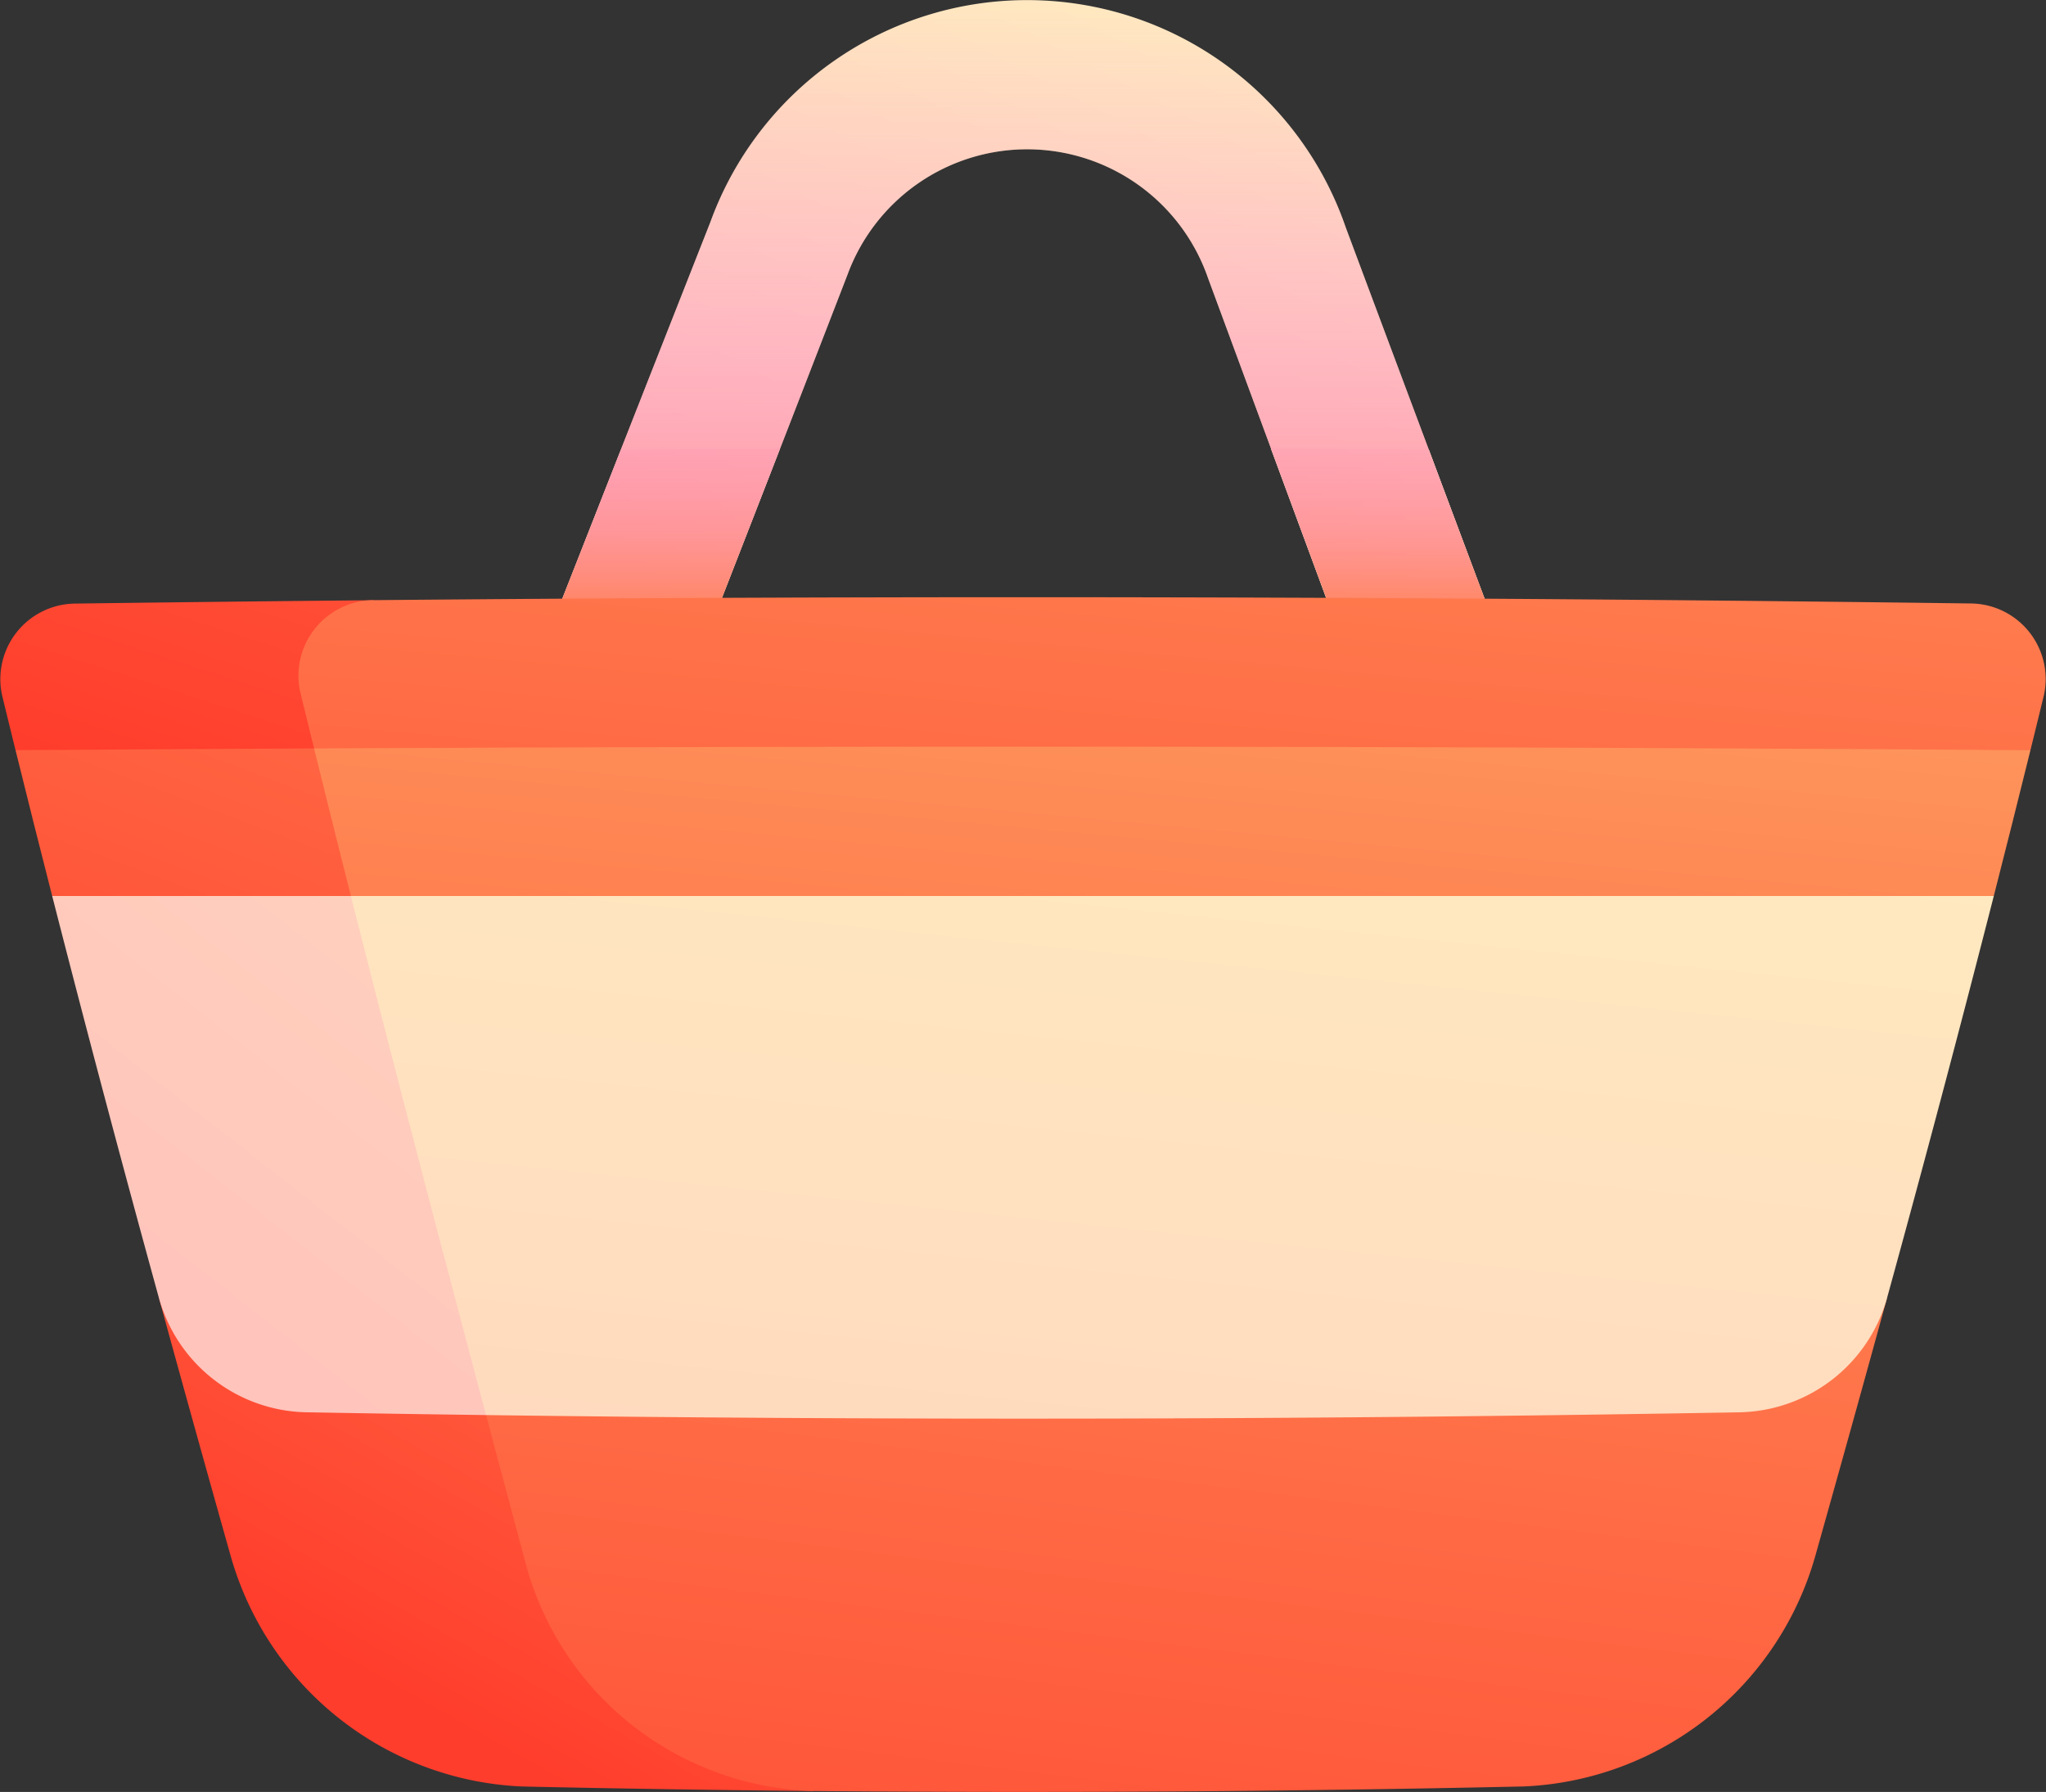 <svg xmlns="http://www.w3.org/2000/svg" xmlns:xlink="http://www.w3.org/1999/xlink" width="99.584" height="87.234" viewBox="0 0 99.584 87.234">
  <rect x="0" y="0" width="99.584" height="87.234" fill="#333333" stroke="none"/>
  <defs>
    <linearGradient id="linear-gradient" x1="-0.463" y1="2.032" x2="1.411" y2="-0.539" gradientUnits="objectBoundingBox">
      <stop offset="0" stop-color="#ffc0bb"/>
      <stop offset="0.427" stop-color="#ffd8be"/>
      <stop offset="1" stop-color="#feffc2"/>
    </linearGradient>
    <linearGradient id="linear-gradient-2" x1="-0.918" y1="1.718" x2="3.059" y2="-1.982" xlink:href="#linear-gradient"/>
    <linearGradient id="linear-gradient-3" x1="-0.057" y1="0.987" x2="5.315" y2="-4.079" xlink:href="#linear-gradient"/>
    <linearGradient id="linear-gradient-4" x1="0.5" y1="0.971" x2="0.5" y2="-0.029" gradientUnits="objectBoundingBox">
      <stop offset="0" stop-color="#ff6e0b"/>
      <stop offset="0.041" stop-color="#ff752f" stop-opacity="0.961"/>
      <stop offset="0.091" stop-color="#ff7d53" stop-opacity="0.91"/>
      <stop offset="0.147" stop-color="#ff8373" stop-opacity="0.855"/>
      <stop offset="0.209" stop-color="#ff898f" stop-opacity="0.792"/>
      <stop offset="0.279" stop-color="#ff8da5" stop-opacity="0.722"/>
      <stop offset="0.361" stop-color="#ff91b6" stop-opacity="0.639"/>
      <stop offset="0.463" stop-color="#ff93c1" stop-opacity="0.537"/>
      <stop offset="0.605" stop-color="#ff95c8" stop-opacity="0.396"/>
      <stop offset="1" stop-color="#ff95ca" stop-opacity="0"/>
    </linearGradient>
    <linearGradient id="linear-gradient-5" x1="0.433" y1="0.699" x2="3.737" y2="-5.123" gradientUnits="objectBoundingBox">
      <stop offset="0" stop-color="#ff3d2c"/>
      <stop offset="1" stop-color="#fed27d"/>
    </linearGradient>
    <linearGradient id="linear-gradient-6" x1="0.051" y1="1.676" x2="1.322" y2="-2.571" xlink:href="#linear-gradient-5"/>
    <linearGradient id="linear-gradient-7" x1="-0.273" y1="1.77" x2="3.635" y2="-4.635" xlink:href="#linear-gradient-5"/>
    <linearGradient id="linear-gradient-8" x1="-0.135" y1="2.195" x2="1.076" y2="-1.783" xlink:href="#linear-gradient-5"/>
    <linearGradient id="linear-gradient-9" x1="0.307" y1="0.757" x2="2.222" y2="-1.787" xlink:href="#linear-gradient-5"/>
    <linearGradient id="linear-gradient-10" x1="-0.024" y1="1.852" x2="1.685" y2="-2.997" xlink:href="#linear-gradient-5"/>
    <linearGradient id="linear-gradient-11" x1="-0.061" y1="0.987" x2="2.697" y2="-2.141" xlink:href="#linear-gradient"/>
    <linearGradient id="linear-gradient-12" x1="-0.513" y1="3.495" x2="1.195" y2="-1.876" xlink:href="#linear-gradient"/>
  </defs>
  <g id="bag" transform="translate(-45.38 -65.5)">
    <path id="Path_10864" data-name="Path 10864" d="M164.037,99.544q-3.383-1.291-6.76-2.571,4.045-10.3,8.123-20.663a16.4,16.4,0,0,1,30.928.271q3.823,10.245,7.649,20.449-3.4,1.221-6.8,2.455-3.776-10.217-7.562-20.467a9.316,9.316,0,0,0-17.539-.153Q168.073,89.216,164.037,99.544Z" transform="translate(-85.444)" fill="url(#linear-gradient)"/>
    <path id="Path_10865" data-name="Path 10865" d="M311.524,170.029q3.4-1.233,6.8-2.455-1.8-4.812-3.6-9.638-3.846-.033-7.692-.053Q309.278,163.962,311.524,170.029Z" transform="translate(-199.795 -70.543)" fill="url(#linear-gradient-2)"/>
    <path id="Path_10866" data-name="Path 10866" d="M164.037,170.083q2.371-6.1,4.75-12.2-3.871.02-7.741.053-1.888,4.8-3.768,9.582,3.376,1.279,6.76,2.57Z" transform="translate(-85.444 -70.539)" fill="url(#linear-gradient-3)"/>
    <path id="Path_10867" data-name="Path 10867" d="M164.037,99.544q-3.383-1.291-6.76-2.571,4.045-10.3,8.123-20.663a16.4,16.4,0,0,1,30.928.271q3.823,10.245,7.649,20.449-3.4,1.221-6.8,2.455-3.776-10.217-7.562-20.467a9.316,9.316,0,0,0-17.539-.153Q168.073,89.216,164.037,99.544Z" transform="translate(-85.444)" fill="url(#linear-gradient-4)"/>
    <path id="Path_10868" data-name="Path 10868" d="M49.066,189.267a3.68,3.68,0,0,0-3.587,4.455q.326,1.34.657,2.682,12.282,3.463,24.613,7.1-3.635-7.227-7.184-14.4Q56.316,189.172,49.066,189.267Z" transform="translate(0 -94.385)" fill="url(#linear-gradient-5)"/>
    <path id="Path_10869" data-name="Path 10869" d="M106.889,193.138a3.679,3.679,0,0,1,3.567-4.5q38.856-.352,77.712.161a3.68,3.68,0,0,1,3.587,4.455q-.326,1.34-.657,2.682c-16.29,5.8-32.7,11.944-49.036,18-11.492-6.058-23.043-12.158-34.507-18.089q-.335-1.359-.666-2.716Z" transform="translate(-46.89 -93.922)" fill="url(#linear-gradient-6)"/>
    <path id="Path_10870" data-name="Path 10870" d="M63.107,219.61q4.494,7.162,9.081,14.408-10.914-3.651-21.826-7.223-.909-3.555-1.784-7.1Q55.843,219.646,63.107,219.61Z" transform="translate(-2.442 -117.677)" fill="url(#linear-gradient-7)"/>
    <path id="Path_10871" data-name="Path 10871" d="M110.037,219.336q41.771-.206,83.542.087-.875,3.543-1.784,7.1c-15.751,5.925-31.568,12.116-47.252,18.173-10.858-6.058-21.808-12.179-32.713-18.174Q110.922,222.923,110.037,219.336Z" transform="translate(-49.372 -117.403)" fill="url(#linear-gradient-8)"/>
    <path id="Path_10872" data-name="Path 10872" d="M78.142,332.92q1.71,6.241,3.479,12.512A15.435,15.435,0,0,0,95.8,356.667q7.092.155,14.184.221-.138-11.82-.2-23.639Q93.964,333.183,78.142,332.92Z" transform="translate(-25.017 -204.2)" fill="url(#linear-gradient-9)"/>
    <path id="Path_10873" data-name="Path 10873" d="M145.456,338.537q.949,3.568,1.906,7.141a14.94,14.94,0,0,0,14.025,11.159q17.294.159,34.588-.221a15.436,15.436,0,0,0,14.182-11.234q1.769-6.278,3.484-12.528C190.845,335.037,168.108,337.015,145.456,338.537Z" transform="translate(-76.418 -204.151)" fill="url(#linear-gradient-10)"/>
    <path id="Path_10874" data-name="Path 10874" d="M70.664,250H56.125q2.492,9.751,5.2,19.588s0,.01.005.014a7.606,7.606,0,0,0,7.123,5.531q4.4.078,8.79.136,3.721-6.267,7.544-12.591Q77.721,256.307,70.664,250Z" transform="translate(-8.205 -140.883)" fill="url(#linear-gradient-11)"/>
    <path id="Path_10875" data-name="Path 10875" d="M185.261,275.134q-30.528.541-61.056.136c-2.248-8.451-4.459-16.878-6.579-25.27H197.59q-2.492,9.75-5.2,19.587a7.608,7.608,0,0,1-7.13,5.546Z" transform="translate(-55.167 -140.883)" fill="url(#linear-gradient-12)"/>
  </g>
</svg>
